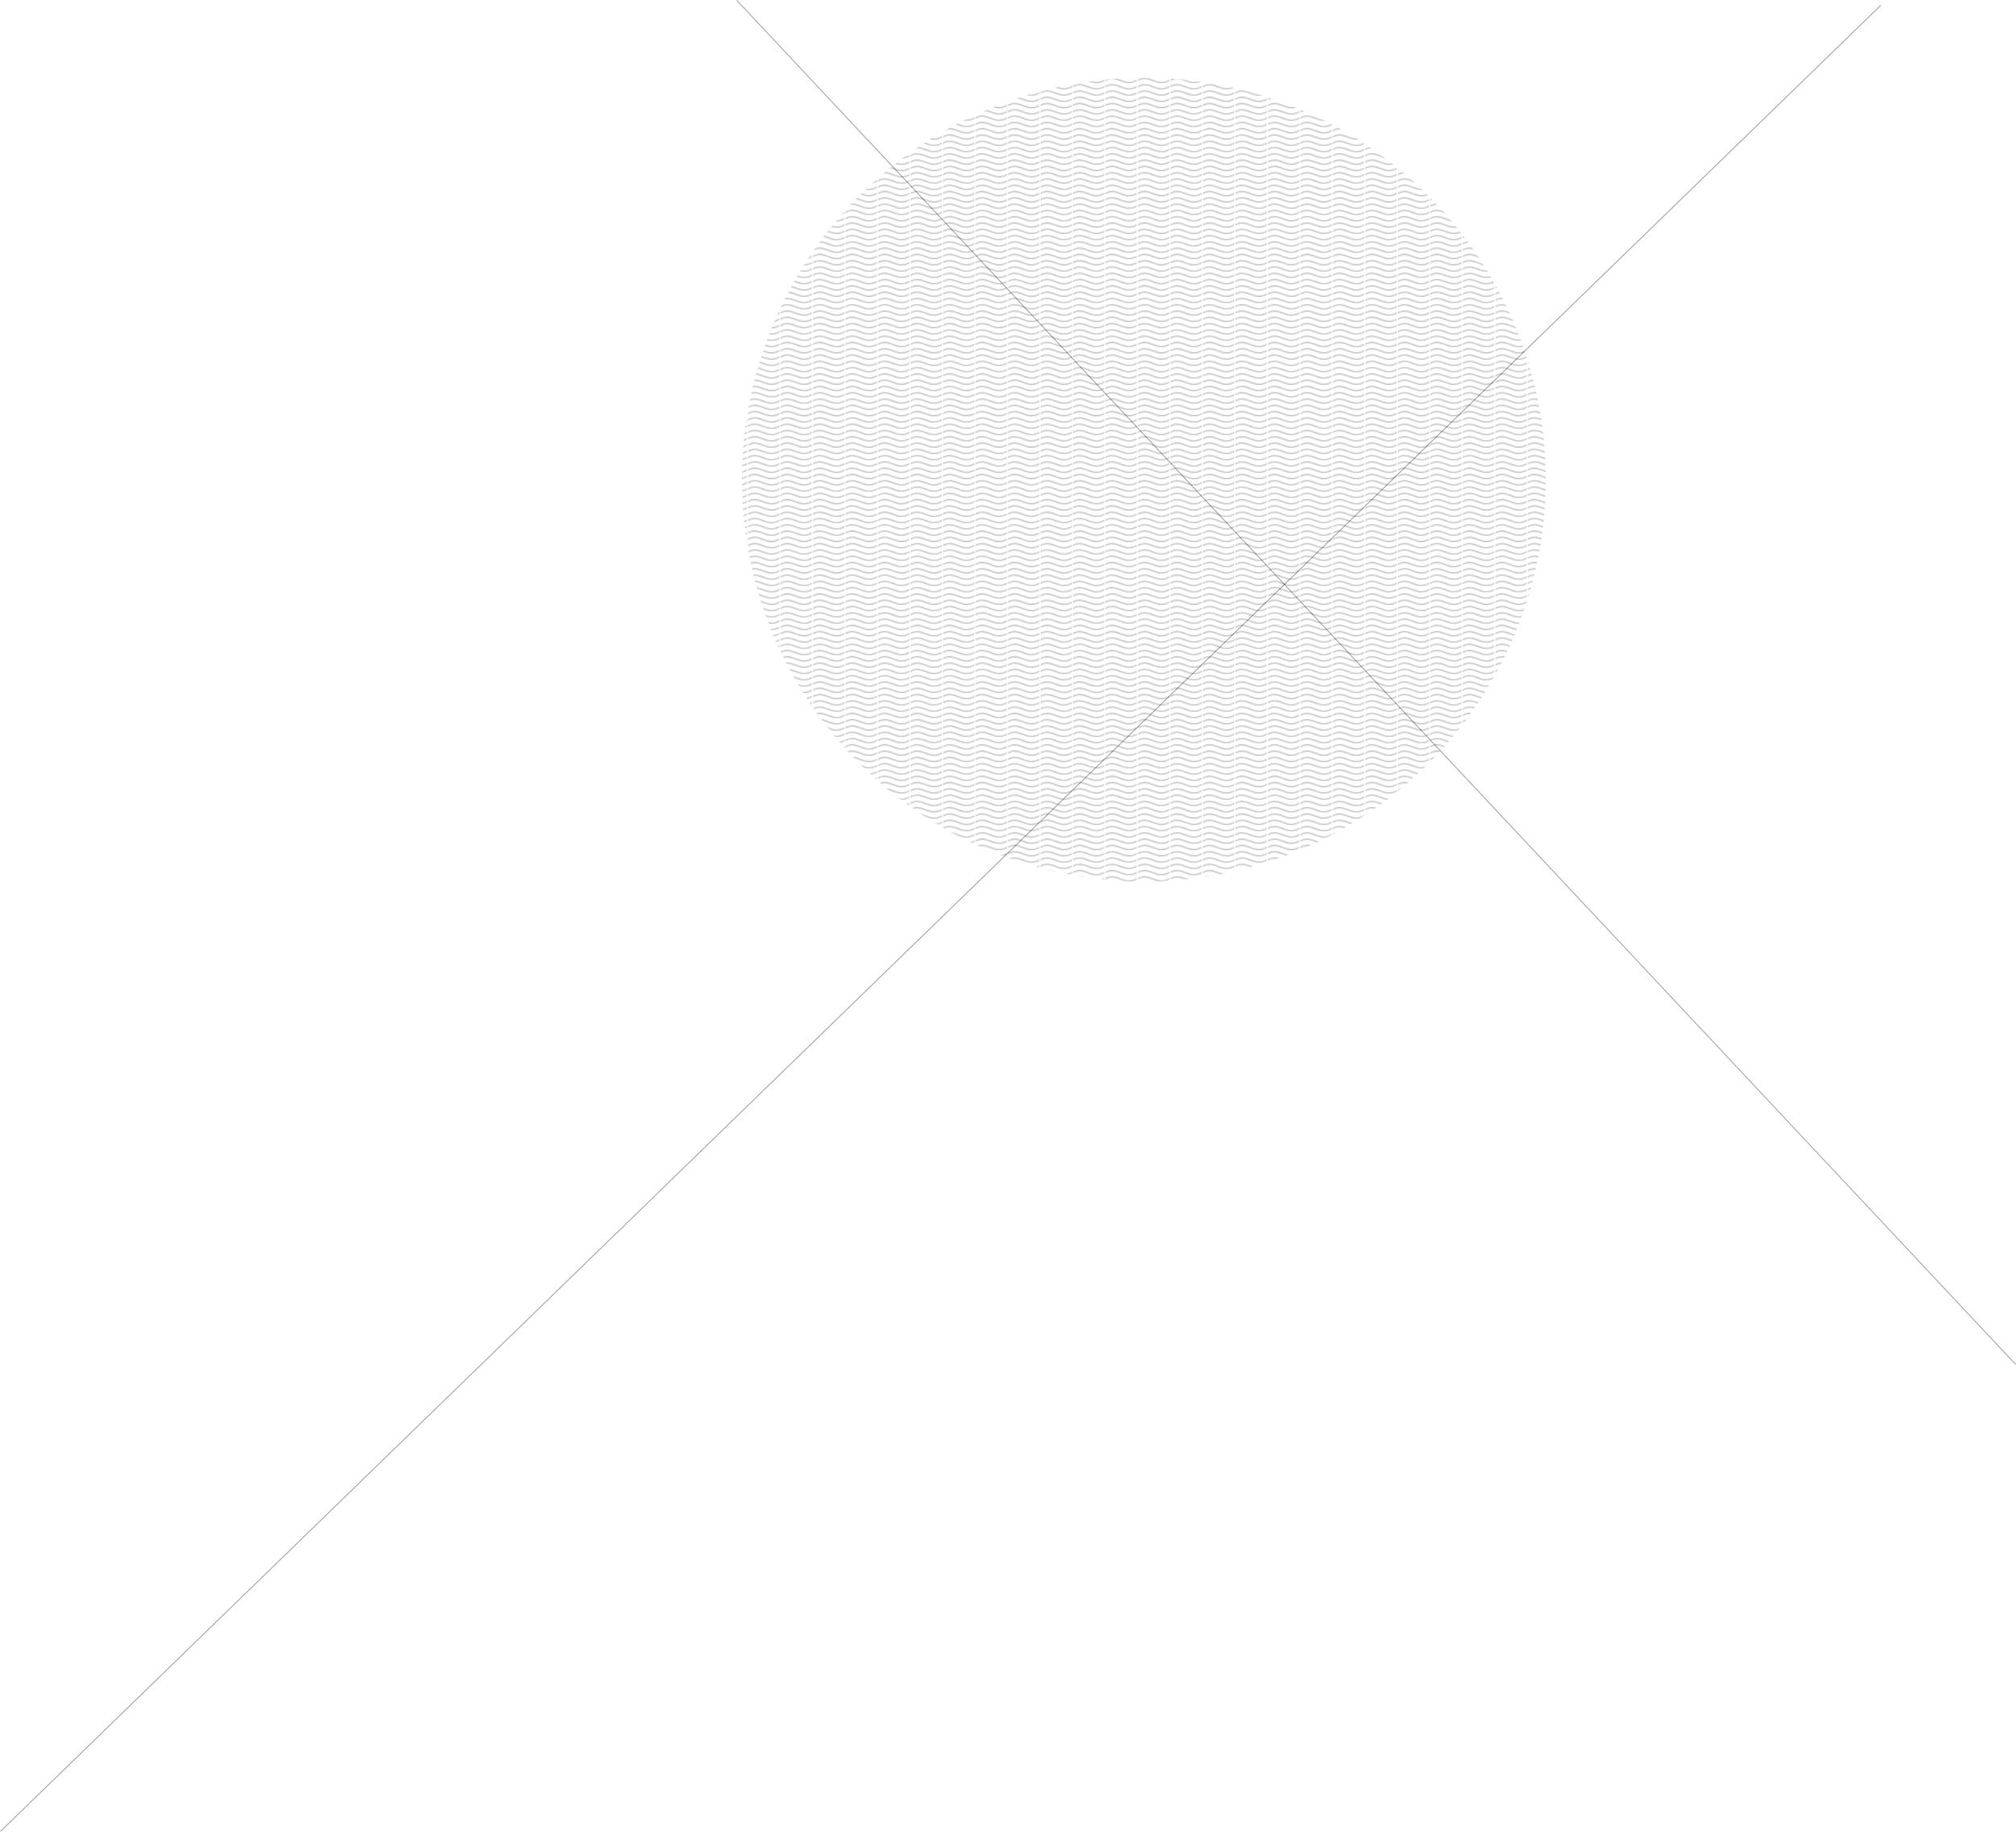 <?xml version="1.0" encoding="UTF-8" standalone="no"?>
<!-- Created with Inkscape (http://www.inkscape.org/) -->

<svg
   version="1.1"
   id="svg854"
   width="1923.748"
   height="1748.164"
   viewBox="0 0 1923.748 1748.164"
   sodipodi:docname="web_template_quadratik.svg"
   inkscape:version="1.2 (dc2aeda, 2022-05-15)"
   xml:space="preserve"
   xmlns:inkscape="http://www.inkscape.org/namespaces/inkscape"
   xmlns:sodipodi="http://sodipodi.sourceforge.net/DTD/sodipodi-0.dtd"
   xmlns="http://www.w3.org/2000/svg"
   xmlns:svg="http://www.w3.org/2000/svg"><defs
     id="defs858"><linearGradient
       id="linearGradient3615"
       inkscape:swatch="solid"><stop
         style="stop-color:#d35f5f;stop-opacity:1;"
         offset="0"
         id="stop3613" /></linearGradient><pattern
       inkscape:collect="always"
       patternUnits="userSpaceOnUse"
       width="30.066"
       height="5.181"
       id="Wavy"
       inkscape:stockid="Wavy"
       inkscape:isstock="true"><path
         style="fill:black;stroke:none;"
         d="M 7.597,0.061 C 5.079,-0.187 2.656,0.302 -0.01,1.788 L -0.01,3.061 C 2.773,1.431 5.173,1.052 7.472,1.280 C 9.770,1.508 11.969,2.361 14.253,3.218 C 18.820,4.931 23.804,6.676 30.066,3.061 L 30.062,1.788 C 23.622,5.497 19.246,3.770 14.691,2.061 C 12.413,1.207 10.115,0.311 7.597,0.061 z "
         id="path14788" /></pattern><linearGradient
       id="linearGradient15189"
       inkscape:swatch="solid"><stop
         style="stop-color:#000000;stop-opacity:1;"
         offset="0"
         id="stop15187" /></linearGradient><linearGradient
       id="linearGradient15165"
       inkscape:swatch="solid"><stop
         style="stop-color:#000000;stop-opacity:1;"
         offset="0"
         id="stop15163" /></linearGradient></defs><sodipodi:namedview
     id="namedview856"
     pagecolor="#505050"
     bordercolor="#ffffff"
     borderopacity="1"
     inkscape:pageshadow="0"
     inkscape:pageopacity="0"
     inkscape:pagecheckerboard="1"
     showgrid="true"
     units="px"
     inkscape:zoom="0.81804674"
     inkscape:cx="861.80895"
     inkscape:cy="2856.805"
     inkscape:window-width="2560"
     inkscape:window-height="1381"
     inkscape:window-x="1680"
     inkscape:window-y="0"
     inkscape:window-maximized="1"
     inkscape:current-layer="layer10"
     inkscape:document-units="mm"
     inkscape:snap-grids="false"
     inkscape:snap-page="true"
     showguides="false"
     inkscape:guide-bbox="true"
     inkscape:lockguides="true"
     inkscape:showpageshadow="0"
     inkscape:deskcolor="#505050"><sodipodi:guide
       position="-0.471,1080.035"
       orientation="1,0"
       id="guide32320"
       inkscape:locked="true" /><sodipodi:guide
       position="1920,1080"
       orientation="1,0"
       id="guide32322"
       inkscape:locked="true" /><sodipodi:guide
       position="0,1080"
       orientation="0,1920"
       id="guide32389"
       inkscape:locked="true" /><sodipodi:guide
       position="1920,0"
       orientation="0,-1920"
       id="guide32393"
       inkscape:locked="true" /><inkscape:grid
       type="xygrid"
       id="grid32435"
       originx="960.819"
       originy="-537.79"
       spacingx="47.9"
       spacingy="54"
       empspacing="5"
       color="#3f3fff"
       opacity="0.047"
       empcolor="#3f3fff"
       empopacity="0.169"
       visible="true"
       snapvisiblegridlinesonly="true" /><sodipodi:guide
       position="959.375,1217.5"
       orientation="1,0"
       id="guide32439"
       inkscape:locked="true" /></sodipodi:namedview><g
     inkscape:groupmode="layer"
     id="layer8"
     inkscape:label="La matière"
     style="display:inline"
     transform="translate(0.819,-1077.79)"><path
       style="display:inline;opacity:0.312;fill:none;stroke:#000000;stroke-width:1.021px;stroke-linecap:butt;stroke-linejoin:miter;stroke-opacity:1"
       d="M 1794.009,1082.73 -0.463,2825.588"
       id="path45595" /><circle
       style="display:inline;opacity:0.249;fill:url(#Wavy);fill-opacity:1;fill-rule:nonzero;stroke:none;stroke-width:3.591;stroke-linecap:square;stroke-miterlimit:4;stroke-dasharray:none;stroke-dashoffset:0;stroke-opacity:1"
       id="path45619"
       cx="1090.708"
       cy="1535.502"
       r="383.567" /><path
       style="display:inline;opacity:0.3;fill:none;stroke:#000000;stroke-width:1.031px;stroke-linecap:butt;stroke-linejoin:miter;stroke-opacity:1"
       d="M 702.295,1078.143 1922.553,2379.872"
       id="path45858" /></g></svg>
